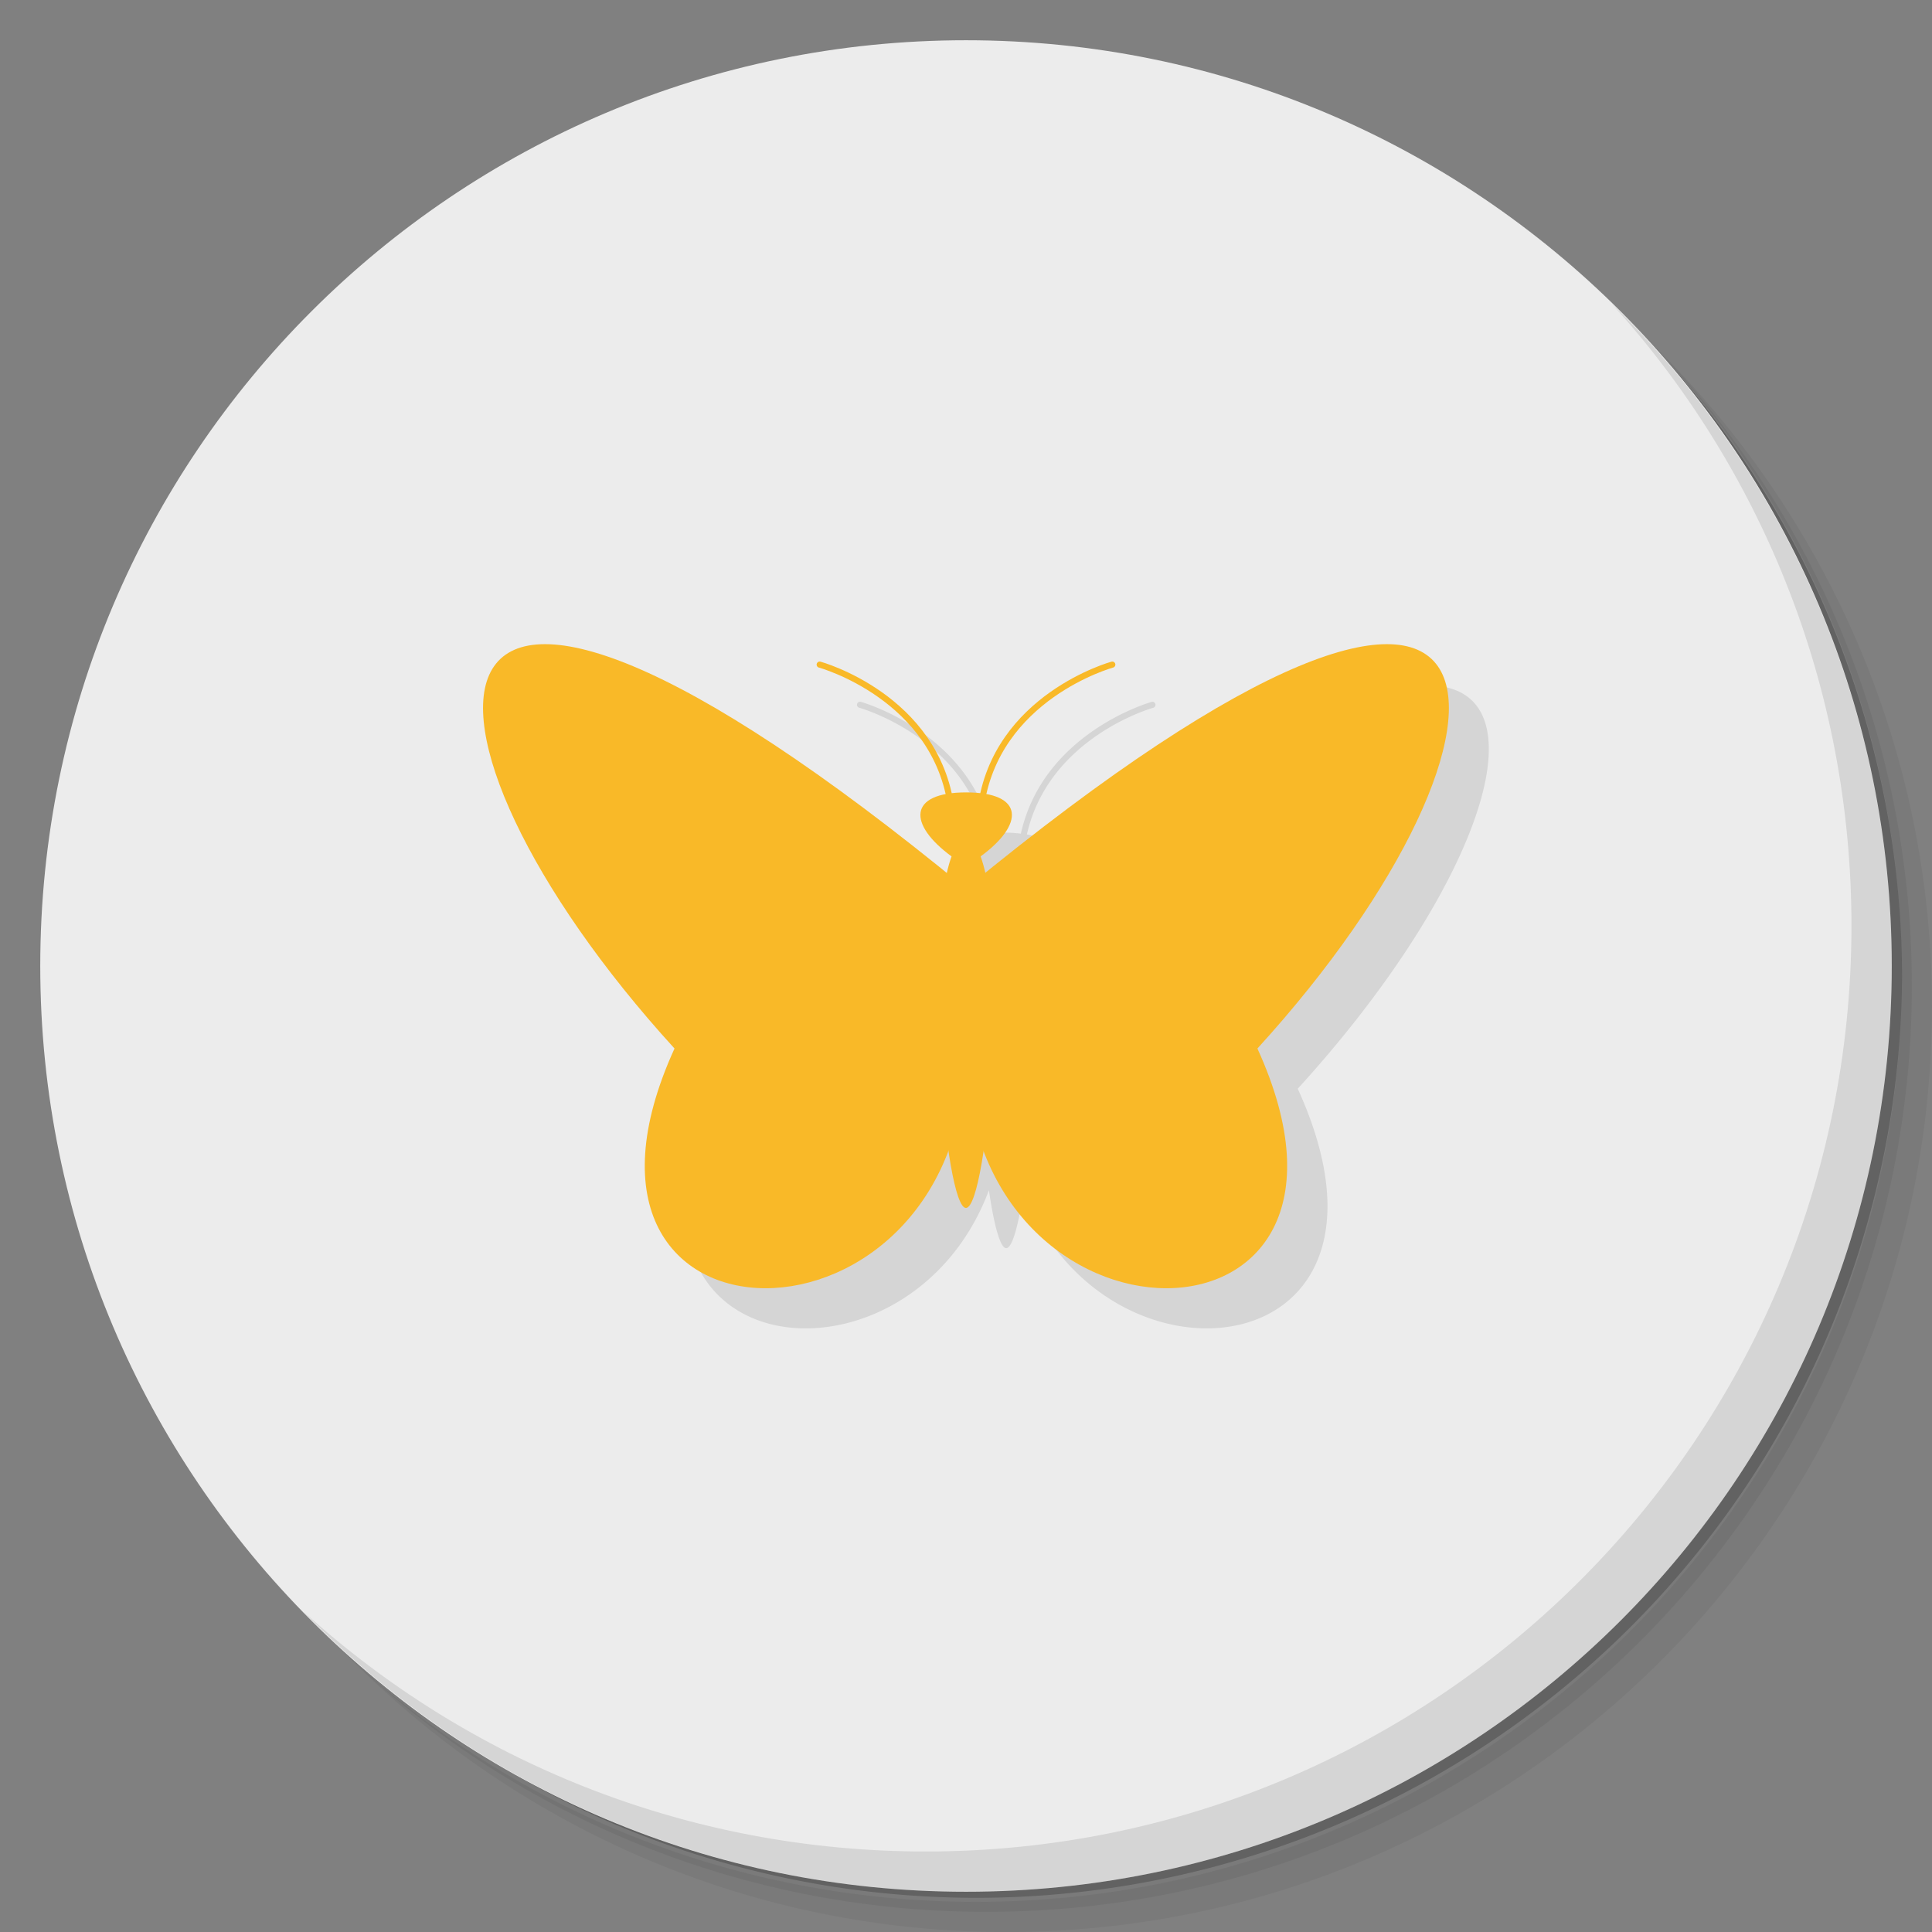 <?xml version="1.0" encoding="UTF-8" standalone="no"?>
<svg
   xmlns:dc="http://purl.org/dc/elements/1.1/"
   xmlns:cc="http://creativecommons.org/ns#"
   xmlns:rdf="http://www.w3.org/1999/02/22-rdf-syntax-ns#"
   xmlns:svg="http://www.w3.org/2000/svg"
   xmlns="http://www.w3.org/2000/svg"
   xmlns:sodipodi="http://sodipodi.sourceforge.net/DTD/sodipodi-0.dtd"
   xmlns:inkscape="http://www.inkscape.org/namespaces/inkscape"
   viewBox="0 0 48 48"
   id="svg2"
   version="1.1"
   inkscape:version="0.91 r13725"
   sodipodi:docname="freemind.svg">
  <rect x="0" y="0" width="48" height="48" fill="#808080" stroke="none"/>
  <sodipodi:namedview
     pagecolor="#ffffff"
     bordercolor="#666666"
     borderopacity="1"
     objecttolerance="10"
     gridtolerance="10"
     guidetolerance="10"
     inkscape:pageopacity="0"
     inkscape:pageshadow="2"
     inkscape:window-width="640"
     inkscape:window-height="480"
     id="namedview55"
     showgrid="false"
     inkscape:zoom="4.9166667"
     inkscape:cx="24"
     inkscape:cy="24"
     inkscape:current-layer="svg2" />
  <defs
     id="defs4">
    <linearGradient
       id="linearGradient3764"
       x1="1"
       x2="47"
       gradientUnits="userSpaceOnUse"
       gradientTransform="matrix(0,-1,1,0,-1.5e-6,48)">
      <stop
         style="stop-color:#3d3d3d;stop-opacity:1"
         id="stop7" />
      <stop
         offset="1"
         style="stop-color:#474747;stop-opacity:1"
         id="stop9" />
    </linearGradient>
  </defs>
  <g
     id="g11">
    <path
       d="m 36.31 5 c 5.859 4.062 9.688 10.831 9.688 18.5 c 0 12.426 -10.07 22.5 -22.5 22.5 c -7.669 0 -14.438 -3.828 -18.5 -9.688 c 1.037 1.822 2.306 3.499 3.781 4.969 c 4.085 3.712 9.514 5.969 15.469 5.969 c 12.703 0 23 -10.298 23 -23 c 0 -5.954 -2.256 -11.384 -5.969 -15.469 c -1.469 -1.475 -3.147 -2.744 -4.969 -3.781 z m 4.969 3.781 c 3.854 4.113 6.219 9.637 6.219 15.719 c 0 12.703 -10.297 23 -23 23 c -6.081 0 -11.606 -2.364 -15.719 -6.219 c 4.16 4.144 9.883 6.719 16.219 6.719 c 12.703 0 23 -10.298 23 -23 c 0 -6.335 -2.575 -12.06 -6.719 -16.219 z"
       style="opacity:0.05"
       id="path13" />
    <path
       d="m 41.28 8.781 c 3.712 4.085 5.969 9.514 5.969 15.469 c 0 12.703 -10.297 23 -23 23 c -5.954 0 -11.384 -2.256 -15.469 -5.969 c 4.113 3.854 9.637 6.219 15.719 6.219 c 12.703 0 23 -10.298 23 -23 c 0 -6.081 -2.364 -11.606 -6.219 -15.719 z"
       style="opacity:0.1"
       id="path15" />
    <path
       d="m 31.25 2.375 c 8.615 3.154 14.75 11.417 14.75 21.13 c 0 12.426 -10.07 22.5 -22.5 22.5 c -9.708 0 -17.971 -6.135 -21.12 -14.75 a 23 23 0 0 0 44.875 -7 a 23 23 0 0 0 -16 -21.875 z"
       style="opacity:0.2"
       id="path17" />
  </g>
  <g
     id="g19"
     style="fill:#ececec;fill-opacity:1">
    <path
       d="m 24 1 c 12.703 0 23 10.297 23 23 c 0 12.703 -10.297 23 -23 23 -12.703 0 -23 -10.297 -23 -23 0 -12.703 10.297 -23 23 -23 z"
       style="fill:#ececec;fill-opacity:1"
       id="path21" />
  </g>
  <g
     id="g23">
    <g
       id="g25">
      <g
         transform="translate(1,1)"
         id="g27">
        <g
           style="opacity:0.1"
           id="g29">
          <!-- color: #474747 -->
          <g
             id="g31">
            <path
               d="m 14.434 17.01 c -2.9 0.117 -1.202 5.081 3.324 10.04 c -3.185 6.984 4.832 7.822 6.811 2.521 c 0.126 0.854 0.28 1.452 0.436 1.439 c 0.152 -0.013 0.303 -0.598 0.428 -1.43 c 1.985 5.291 9.991 4.449 6.809 -2.531 c 7.156 -7.848 7.215 -15.661 -6.758 -4.355 c -0.035 -0.155 -0.074 -0.296 -0.119 -0.418 c 0.941 -0.688 1.064 -1.371 0.148 -1.545 c 0.551 -2.43 3.143 -3.148 3.143 -3.148 a 0.076 0.076 0 0 0 -0.027 -0.148 a 0.076 0.076 0 0 0 -0.012 0.002 c 0 0 -2.69 0.746 -3.254 3.275 c -0.111 -0.013 -0.222 -0.025 -0.357 -0.025 c -0.139 0 -0.253 0.013 -0.365 0.027 c -0.563 -2.531 -3.254 -3.277 -3.254 -3.277 a 0.076 0.076 0 0 0 -0.031 -0.002 a 0.076 0.076 0 0 0 -0.01 0.148 c 0 0 2.595 0.719 3.145 3.15 c -0.906 0.177 -0.782 0.857 0.152 1.543 c -0.045 0.123 -0.086 0.265 -0.121 0.422 c -5.137 -4.157 -8.401 -5.761 -10.09 -5.693 z"
               transform="translate(-1,-1)"
               style="fill:#000;fill-opacity:1;stroke:none;fill-rule:evenodd"
               id="path33" />
          </g>
        </g>
      </g>
    </g>
  </g>
  <g
     id="g35">
    <g
       id="g37">
      <!-- color: #474747 -->
      <g
         id="g39">
        <path
           d="m 31.24 26.05 c 3.621 7.941 -7.242 7.941 -7.242 0 c 0 0 0 0 0 -3.973 c 14.484 -11.91 14.484 -3.969 7.242 3.973 m 0 0"
           style="fill:#f9b928;fill-opacity:1;stroke:none;fill-rule:evenodd"
           id="path41" />
        <path
           d="m 24.363 21.277 c 0.727 1.984 0.176 8.688 -0.359 8.734 c -0.535 0.043 -1.086 -6.75 -0.363 -8.734 c -1.086 -0.797 -1.086 -1.59 0.363 -1.59 c 1.449 0 1.449 0.793 0.359 1.59 m 0 0"
           style="fill:#f9b928;fill-opacity:1;stroke:none;fill-rule:evenodd"
           id="path43" />
        <path
           d="m 16.758 26.05 c -3.621 7.941 7.242 7.941 7.242 0 c 0 0 0 0 0 -3.973 c -14.484 -11.91 -14.484 -3.969 -7.242 3.973 m 0 0"
           style="fill:#f9b928;fill-opacity:1;stroke:none;fill-rule:evenodd"
           id="path45" />
        <path
           d="m -43.37 149.81 c 0.363 -2.777 3.27 -3.574 3.27 -3.574"
           transform="matrix(1,0,0,1,67.735,-129.724)"
           style="stroke-opacity:1;fill:none;stroke-miterlimit:4;stroke:#f9b928;stroke-linecap:round;stroke-linejoin:miter;stroke-width:0.152"
           id="path47" />
        <path
           d="m -44.1 149.81 c -0.363 -2.777 -3.27 -3.574 -3.27 -3.574"
           transform="matrix(1,0,0,1,67.735,-129.724)"
           style="stroke-opacity:1;fill:none;stroke-miterlimit:4;stroke:#f9b928;stroke-linecap:round;stroke-linejoin:miter;stroke-width:0.152"
           id="path49" />
      </g>
    </g>
  </g>
  <g
     id="g51">
    <path
       d="m 40.03 7.531 c 3.712 4.084 5.969 9.514 5.969 15.469 0 12.703 -10.297 23 -23 23 c -5.954 0 -11.384 -2.256 -15.469 -5.969 4.178 4.291 10.01 6.969 16.469 6.969 c 12.703 0 23 -10.298 23 -23 0 -6.462 -2.677 -12.291 -6.969 -16.469 z"
       style="opacity:0.1"
       id="path53" />
  </g>
</svg>

